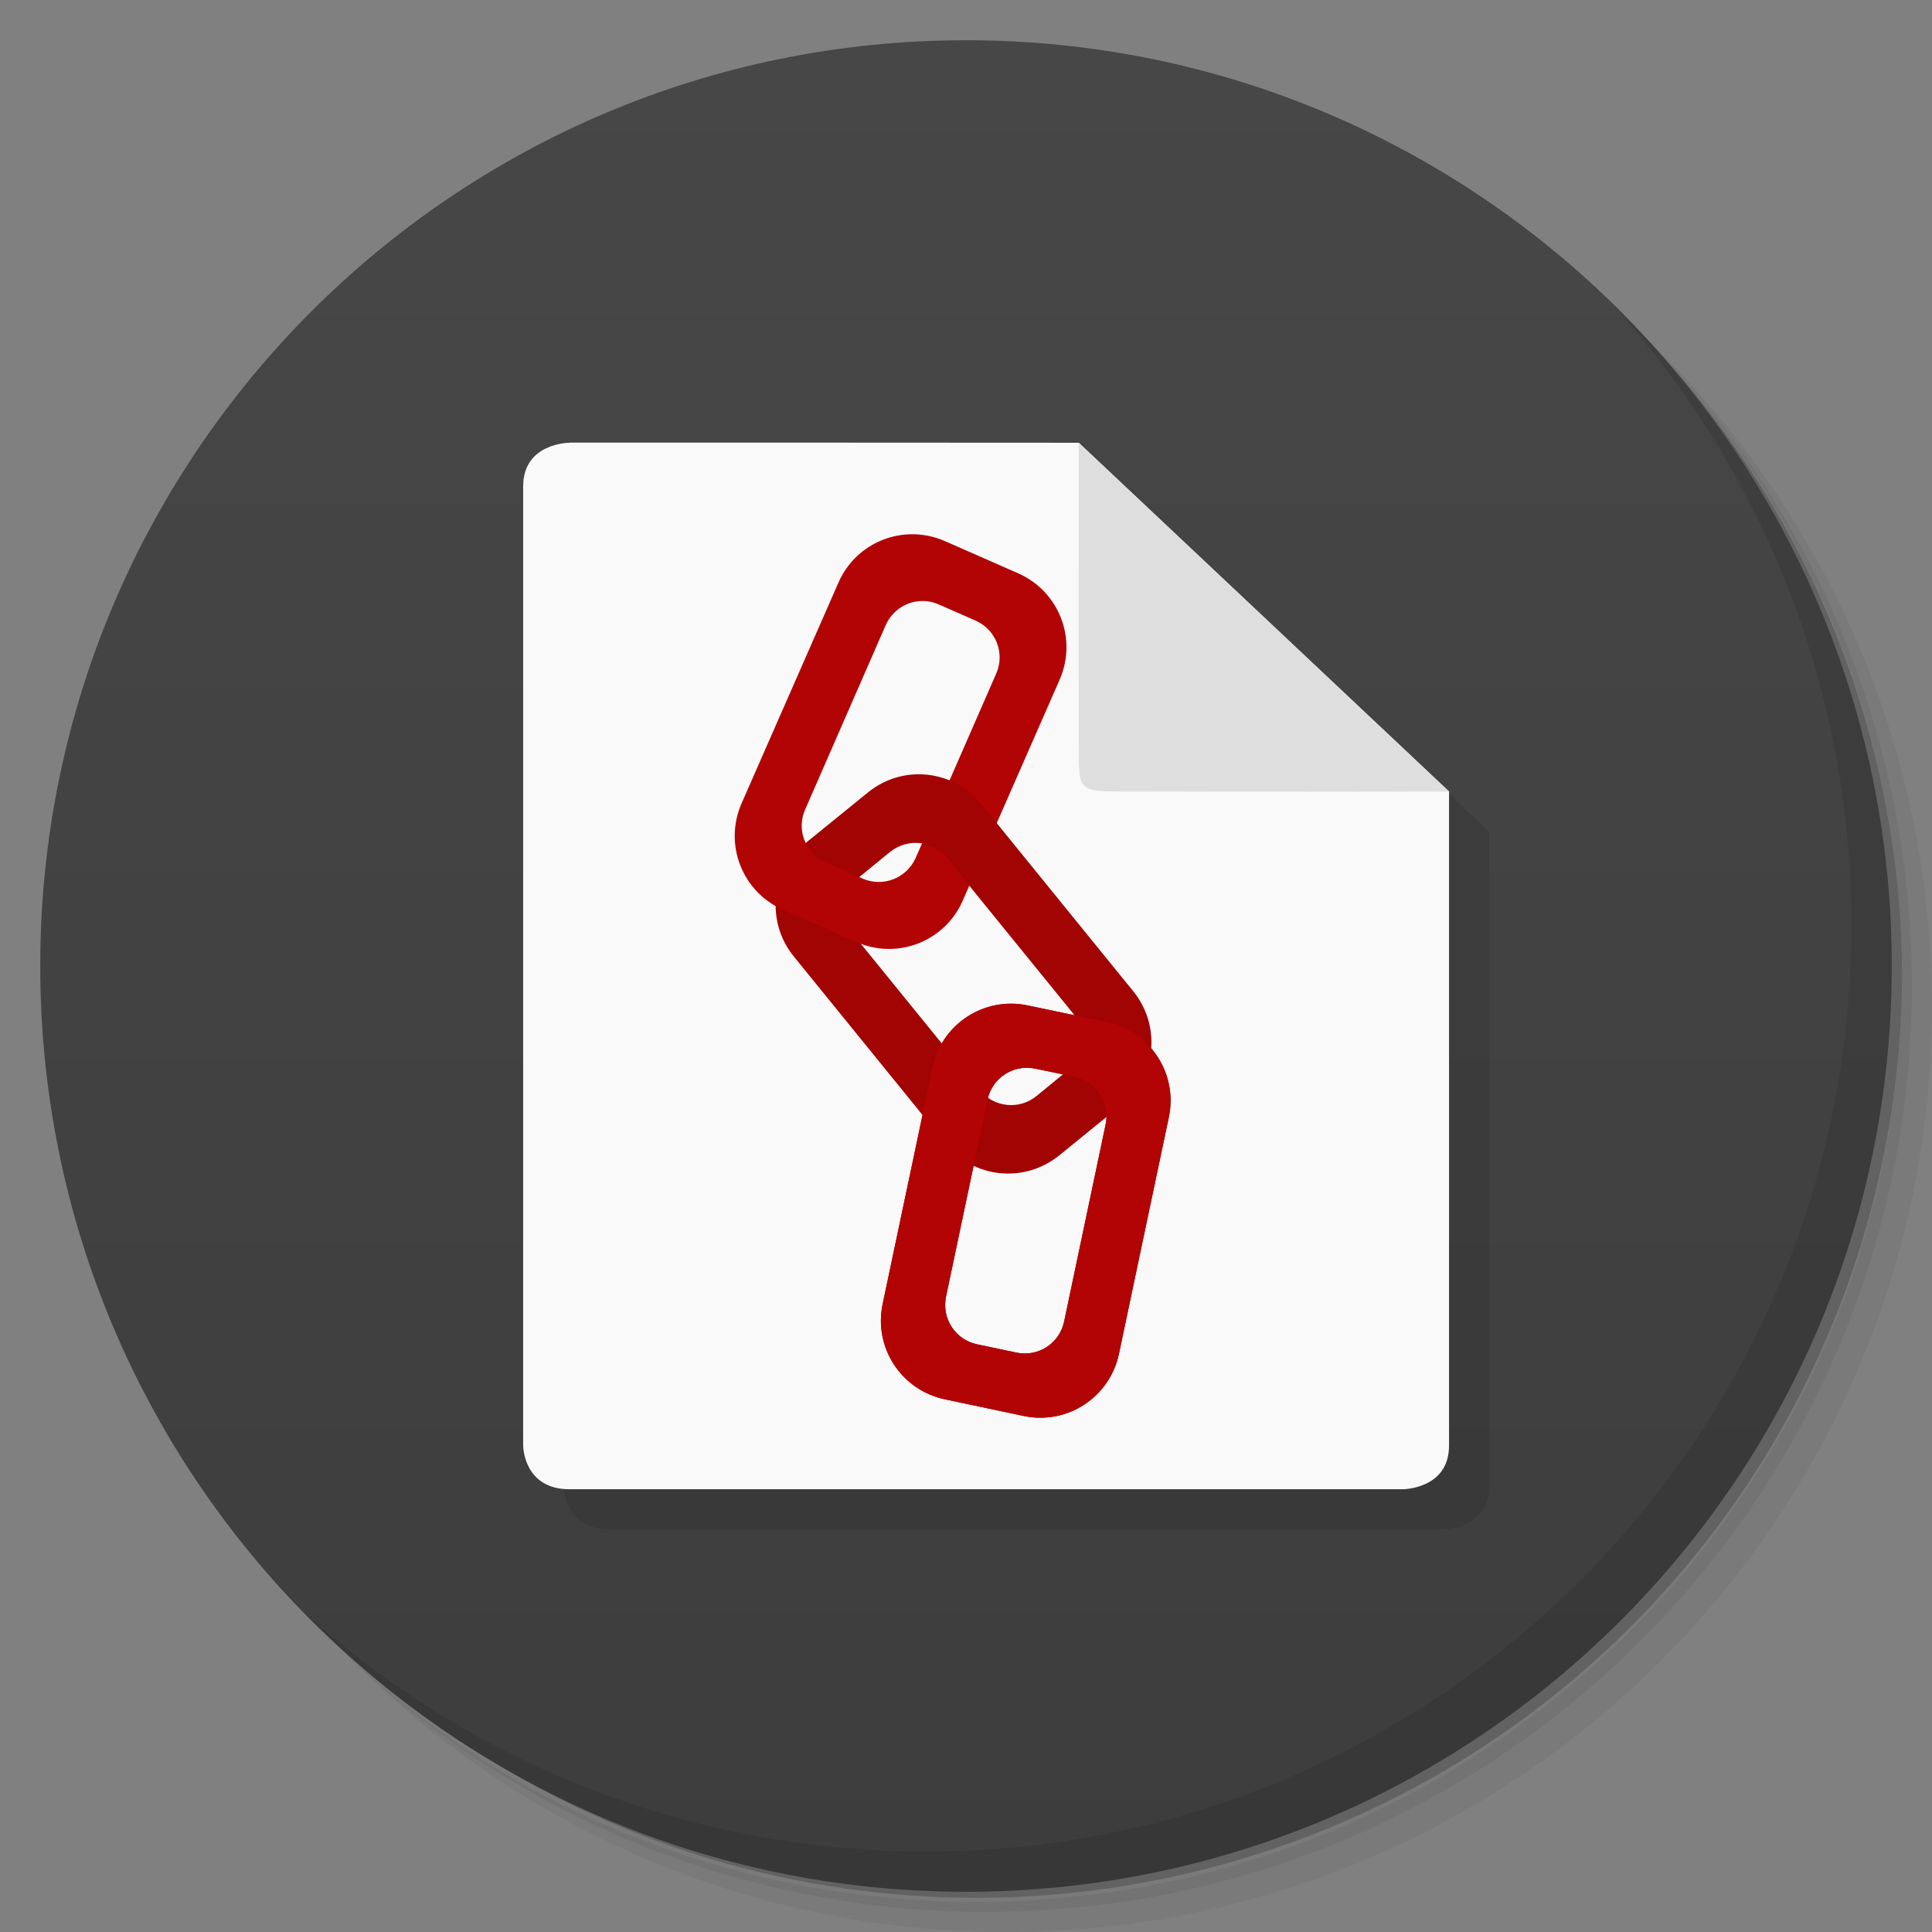 <svg version="1.1" viewBox="0 0 48 48" xmlns="http://www.w3.org/2000/svg" xmlns:xlink="http://www.w3.org/1999/xlink">
 <rect x="0" y="0" width="48" height="48" fill="#808080" stroke="none"/>
 <defs>
  <linearGradient id="bg" x1="1" x2="47" gradientTransform="matrix(0 -1 1 0 -1.5e-6 48)" gradientUnits="userSpaceOnUse">
   <stop style="stop-color:#3d3d3d" offset="0"/>
   <stop style="stop-color:#474747" offset="1"/>
  </linearGradient>
  <path id="SVGCleanerId_0" d="m25.535 24.98c-1.082-0.23-2.141 0.461-2.367 1.543l-1.238 5.871c-0.23 1.086 0.461 2.141 1.543 2.371l1.957 0.414c1.086 0.23 2.141-0.461 2.371-1.547l1.238-5.871c0.23-1.086-0.461-2.141-1.547-2.371m-1.773 1.16 0.977 0.203c0.543 0.113 0.887 0.645 0.773 1.184l-1.031 4.895c-0.113 0.543-0.641 0.887-1.184 0.773l-0.98-0.207c-0.539-0.113-0.883-0.641-0.77-1.184l1.031-4.891c0.113-0.543 0.641-0.887 1.184-0.773"/>
 </defs>
 <path d="m36.31 5c5.859 4.062 9.688 10.831 9.688 18.5 0 12.426-10.07 22.5-22.5 22.5-7.669 0-14.438-3.828-18.5-9.688 1.037 1.822 2.306 3.499 3.781 4.969 4.085 3.712 9.514 5.969 15.469 5.969 12.703 0 23-10.298 23-23 0-5.954-2.256-11.384-5.969-15.469-1.469-1.475-3.147-2.744-4.969-3.781zm4.969 3.781c3.854 4.113 6.219 9.637 6.219 15.719 0 12.703-10.297 23-23 23-6.081 0-11.606-2.364-15.719-6.219 4.16 4.144 9.883 6.719 16.219 6.719 12.703 0 23-10.298 23-23 0-6.335-2.575-12.06-6.719-16.219z" style="opacity:.05"/>
 <path d="m41.28 8.781c3.712 4.085 5.969 9.514 5.969 15.469 0 12.703-10.297 23-23 23-5.954 0-11.384-2.256-15.469-5.969 4.113 3.854 9.637 6.219 15.719 6.219 12.703 0 23-10.298 23-23 0-6.081-2.364-11.606-6.219-15.719z" style="opacity:.1"/>
 <path d="m31.25 2.375c8.615 3.154 14.75 11.417 14.75 21.13 0 12.426-10.07 22.5-22.5 22.5-9.708 0-17.971-6.135-21.12-14.75a23 23 0 0 0 44.875-7 23 23 0 0 0-16-21.875z" style="opacity:.2"/>
 <path d="m24 1c12.703 0 23 10.297 23 23s-10.297 23-23 23-23-10.297-23-23 10.297-23 23-23z" style="fill:url(#bg)"/>
 <g transform="translate(1,1)">
  <g style="opacity:.1">
   <path d="m14.15 11s-1.152 0-1.152 1.082v23.832s0 1.086 1.152 1.086h20.699s1.152 0 1.152-1.086v-16.25l-9.199-8.664c-4.273-4e-3 -10.05-4e-3 -12.648-4e-3m-4e-3 4e-3"/>
   <use xlink:href="#SVGCleanerId_0"/>
   <path d="m23.594 19.375-0.688 1.594c0.23 0.043 0.465 0.148 0.625 0.344l0.566 0.699 0.664-1.559-0.387-0.484c-0.219-0.27-0.488-0.473-0.781-0.594"/>
  </g>
 </g>
 <path d="m14.15 11s-1.152 0-1.152 1.082v23.832s0 1.086 1.152 1.086h20.699s1.152 0 1.152-1.086v-16.25l-9.199-8.664c-4.273-4e-3 -10.05-4e-3 -12.648-4e-3m-4e-3 4e-3" style="fill:#f9f9f9"/>
 <path d="m36 19.664-9.199-8.664c-4e-3 4.332 0 6.496 0 7.582 0 1.082 0 1.082 1.152 1.082s4.711 0.016 8.05 0m-4e-3 0" style="fill:#dedede"/>
 <use width="48" height="48" style="fill:#b20404" xlink:href="#SVGCleanerId_0"/>
 <path d="m20.01 20.949c-0.859 0.695-0.988 1.953-0.289 2.813l3.781 4.656c0.688 0.859 1.945 0.988 2.813 0.289l1.551-1.262c0.863-0.695 0.988-1.953 0.293-2.813l-3.781-4.656c-0.699-0.859-1.953-0.988-2.813-0.289m-0.223 2.109 0.77-0.629c0.438-0.352 1.063-0.285 1.406 0.145l3.152 3.879c0.352 0.43 0.285 1.059-0.145 1.406l-0.773 0.633c-0.43 0.352-1.059 0.285-1.41-0.145l-3.152-3.879c-0.352-0.43-0.281-1.059 0.148-1.41" style="fill:#a20303"/>
 <path d="m23.469 13.441c-1.016-0.441-2.191 0.016-2.637 1.031l-2.41 5.492c-0.441 1.016 0.016 2.191 1.027 2.637l1.832 0.805c1.012 0.445 2.191-0.012 2.637-1.027l2.41-5.496c0.441-1.012-0.016-2.188-1.027-2.637m-1.98 0.77 0.914 0.402c0.508 0.223 0.738 0.809 0.516 1.316l-2 4.578c-0.227 0.508-0.813 0.738-1.32 0.516l-0.914-0.402c-0.508-0.223-0.738-0.813-0.512-1.316l2-4.578c0.223-0.508 0.813-0.738 1.316-0.516" style="fill:#b20404"/>
 <path d="m23.594 19.375-0.688 1.594c0.23 0.043 0.465 0.148 0.625 0.344l0.566 0.699 0.664-1.559-0.387-0.484c-0.219-0.27-0.488-0.473-0.781-0.594" style="fill:#a20303"/>
 <use width="48" height="48" style="fill:#b20404" xlink:href="#SVGCleanerId_0"/>
 <path d="m40.03 7.531c3.712 4.084 5.969 9.514 5.969 15.469 0 12.703-10.297 23-23 23-5.954 0-11.384-2.256-15.469-5.969 4.178 4.291 10.01 6.969 16.469 6.969 12.703 0 23-10.298 23-23 0-6.462-2.677-12.291-6.969-16.469z" style="opacity:.1"/>
</svg>
